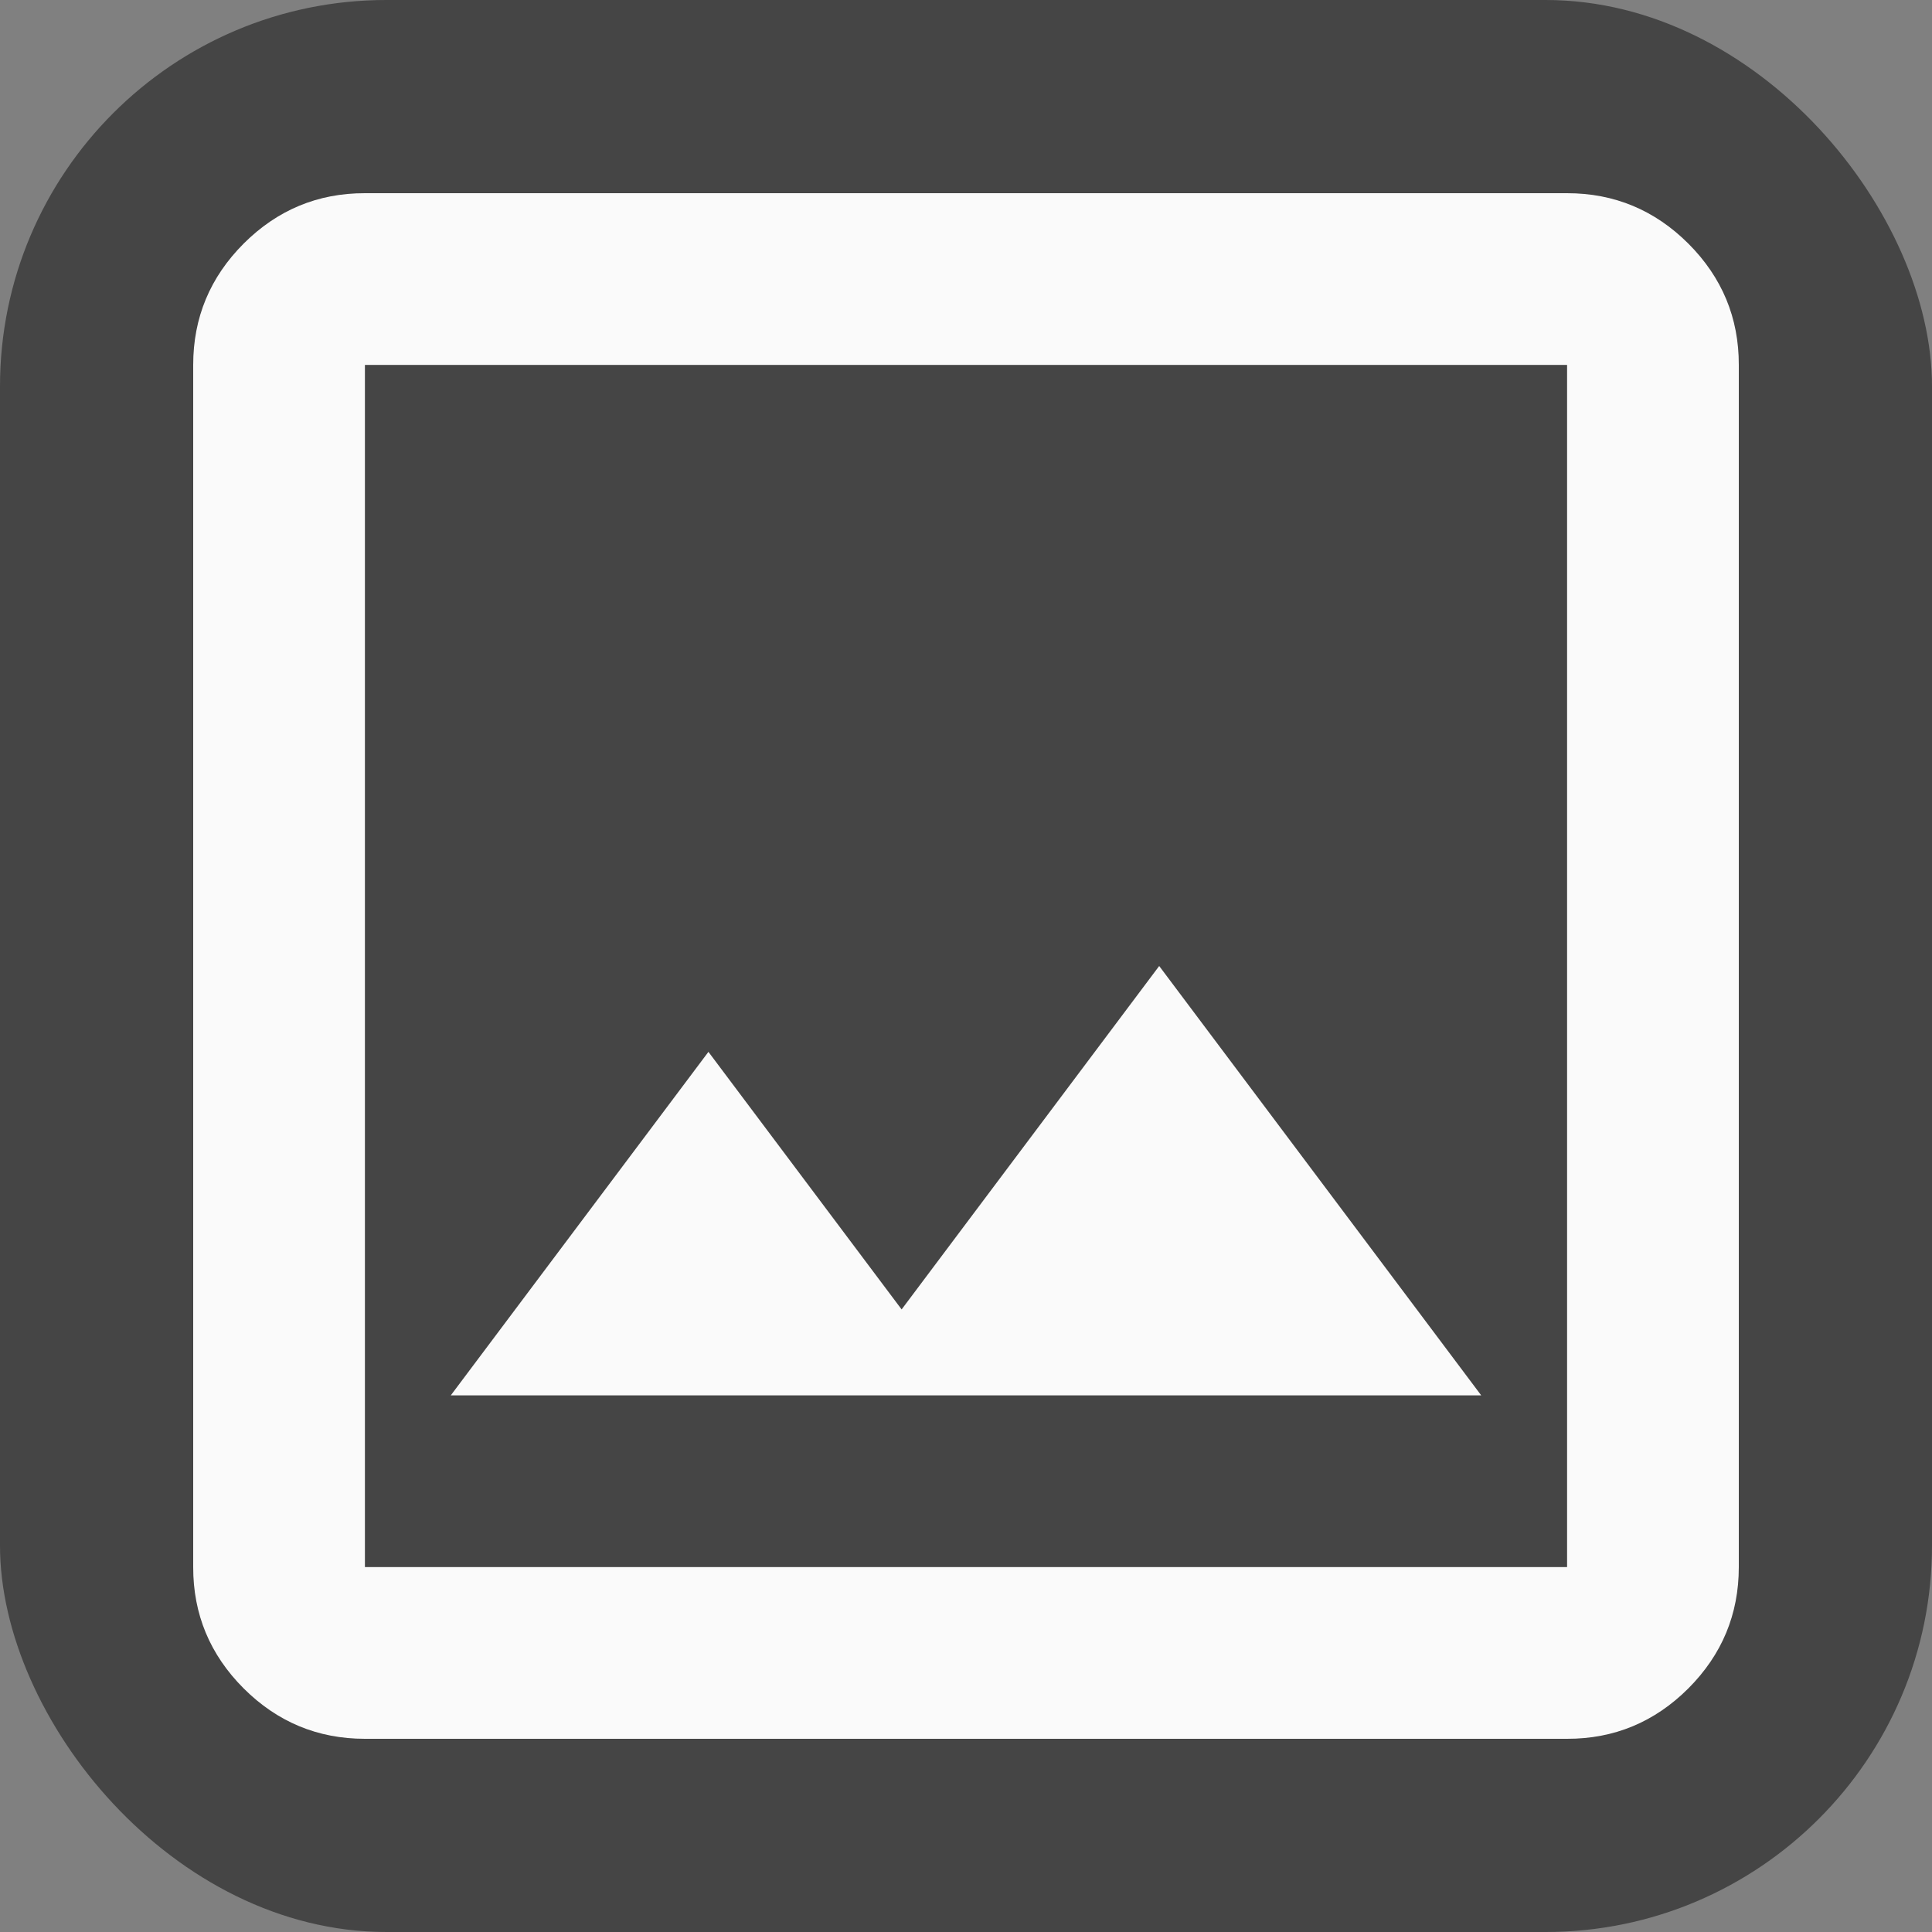 <svg width="25" height="25" viewBox="0 0 25 25" fill="none" xmlns="http://www.w3.org/2000/svg">
<rect x="0" y="0" width="25" height="25" fill="#808080" stroke="none"/>
<rect width="25" height="25" rx="5" fill="#0B0B0B" fill-opacity="0.5"/>
<path d="M4.722 22.5C4.111 22.5 3.588 22.282 3.152 21.847C2.717 21.411 2.499 20.888 2.5 20.278V4.722C2.5 4.111 2.718 3.588 3.153 3.152C3.589 2.717 4.112 2.499 4.722 2.5H20.278C20.889 2.5 21.412 2.718 21.848 3.153C22.283 3.589 22.501 4.112 22.5 4.722V20.278C22.5 20.889 22.282 21.412 21.847 21.848C21.411 22.283 20.888 22.501 20.278 22.5H4.722ZM4.722 20.278H20.278V4.722H4.722V20.278ZM5.833 18.056H19.167L15 12.5L11.667 16.944L9.167 13.611L5.833 18.056Z" fill="#FAFAFA"/>
</svg>

